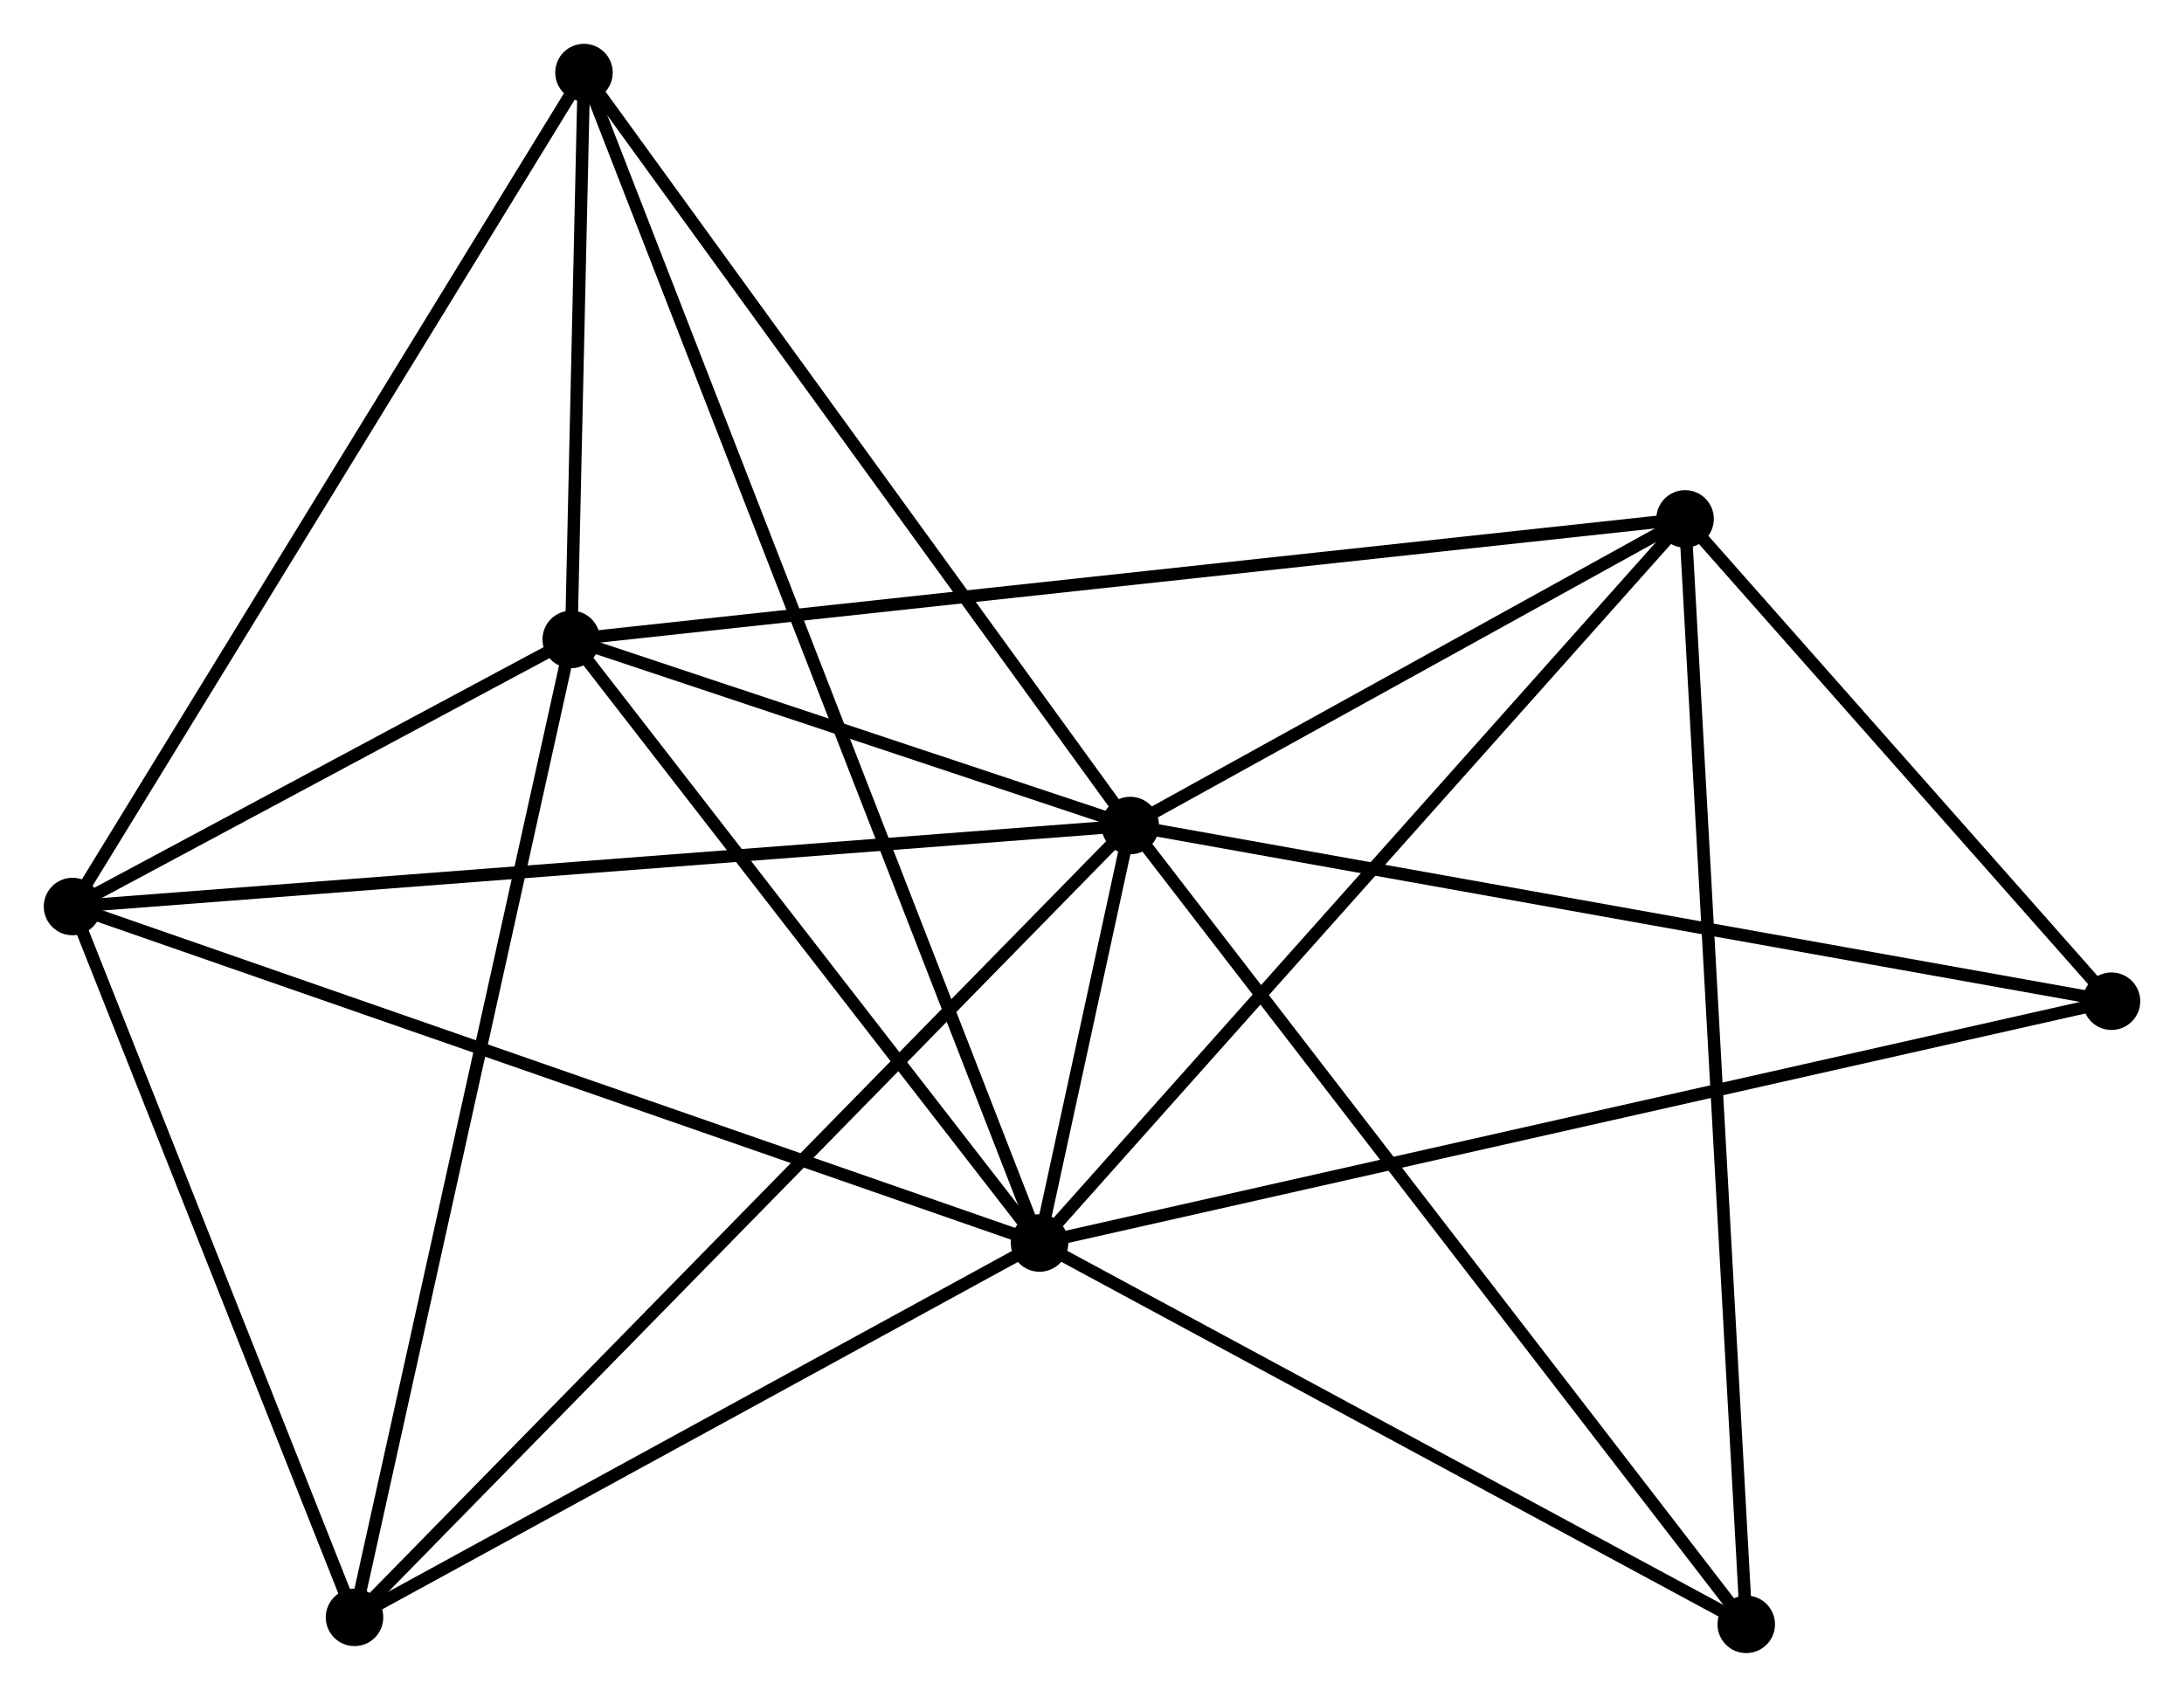 <?xml version="1.0" encoding="UTF-8" standalone="no"?>
<!DOCTYPE svg PUBLIC "-//W3C//DTD SVG 1.1//EN"
 "http://www.w3.org/Graphics/SVG/1.1/DTD/svg11.dtd">
<!-- Generated by graphviz version 2.36.0 (20140111.2315)
 -->
<!-- Title: %3 Pages: 1 -->
<svg width="175pt" height="136pt"
 viewBox="0.00 0.00 174.65 135.72" xmlns="http://www.w3.org/2000/svg" xmlns:xlink="http://www.w3.org/1999/xlink">
<g id="graph0" class="graph" transform="scale(1 1) rotate(0) translate(4 131.722)">
<title>%3</title>
<!-- 0 -->
<g id="node1" class="node"><title>0</title>
<ellipse fill="black" stroke="black" cx="86.383" cy="-65.695" rx="1.8" ry="1.8"/>
</g>
<!-- 1 -->
<g id="node2" class="node"><title>1</title>
<ellipse fill="black" stroke="black" cx="79.13" cy="-32.302" rx="1.8" ry="1.8"/>
</g>
<!-- 0&#45;&#45;1 -->
<g id="edge1" class="edge"><title>0&#45;&#45;1</title>
<path fill="none" stroke="black" d="M85.993,-63.899C84.745,-58.156 80.858,-40.256 79.558,-34.273"/>
</g>
<!-- 2 -->
<g id="node3" class="node"><title>2</title>
<ellipse fill="black" stroke="black" cx="41.681" cy="-80.582" rx="1.8" ry="1.8"/>
</g>
<!-- 0&#45;&#45;2 -->
<g id="edge2" class="edge"><title>0&#45;&#45;2</title>
<path fill="none" stroke="black" d="M84.462,-66.334C77.109,-68.783 50.799,-77.545 43.544,-79.961"/>
</g>
<!-- 3 -->
<g id="node4" class="node"><title>3</title>
<ellipse fill="black" stroke="black" cx="130.751" cy="-90.221" rx="1.8" ry="1.8"/>
</g>
<!-- 0&#45;&#45;3 -->
<g id="edge3" class="edge"><title>0&#45;&#45;3</title>
<path fill="none" stroke="black" d="M88.289,-66.749C95.587,-70.783 121.701,-85.218 128.901,-89.198"/>
</g>
<!-- 4 -->
<g id="node5" class="node"><title>4</title>
<ellipse fill="black" stroke="black" cx="1.8" cy="-59.215" rx="1.8" ry="1.8"/>
</g>
<!-- 0&#45;&#45;4 -->
<g id="edge4" class="edge"><title>0&#45;&#45;4</title>
<path fill="none" stroke="black" d="M84.292,-65.534C72.59,-64.638 15.328,-60.251 3.818,-59.369"/>
</g>
<!-- 5 -->
<g id="node6" class="node"><title>5</title>
<ellipse fill="black" stroke="black" cx="42.7" cy="-125.922" rx="1.8" ry="1.8"/>
</g>
<!-- 0&#45;&#45;5 -->
<g id="edge5" class="edge"><title>0&#45;&#45;5</title>
<path fill="none" stroke="black" d="M85.303,-67.183C79.312,-75.444 50.2,-115.583 43.903,-124.264"/>
</g>
<!-- 6 -->
<g id="node7" class="node"><title>6</title>
<ellipse fill="black" stroke="black" cx="24.35" cy="-2.358" rx="1.8" ry="1.8"/>
</g>
<!-- 0&#45;&#45;6 -->
<g id="edge6" class="edge"><title>0&#45;&#45;6</title>
<path fill="none" stroke="black" d="M84.849,-64.129C76.192,-55.29 33.538,-11.739 25.617,-3.651"/>
</g>
<!-- 7 -->
<g id="node8" class="node"><title>7</title>
<ellipse fill="black" stroke="black" cx="164.852" cy="-51.643" rx="1.8" ry="1.8"/>
</g>
<!-- 0&#45;&#45;7 -->
<g id="edge7" class="edge"><title>0&#45;&#45;7</title>
<path fill="none" stroke="black" d="M88.323,-65.347C99.179,-63.403 152.302,-53.89 162.98,-51.978"/>
</g>
<!-- 8 -->
<g id="node9" class="node"><title>8</title>
<ellipse fill="black" stroke="black" cx="135.644" cy="-1.8" rx="1.8" ry="1.8"/>
</g>
<!-- 0&#45;&#45;8 -->
<g id="edge8" class="edge"><title>0&#45;&#45;8</title>
<path fill="none" stroke="black" d="M87.6,-64.115C94.356,-55.352 127.187,-12.769 134.288,-3.559"/>
</g>
<!-- 1&#45;&#45;2 -->
<g id="edge9" class="edge"><title>1&#45;&#45;2</title>
<path fill="none" stroke="black" d="M77.884,-33.909C72.198,-41.239 48.744,-71.475 42.97,-78.92"/>
</g>
<!-- 1&#45;&#45;3 -->
<g id="edge10" class="edge"><title>1&#45;&#45;3</title>
<path fill="none" stroke="black" d="M80.406,-33.734C87.486,-41.678 121.889,-80.278 129.33,-88.627"/>
</g>
<!-- 1&#45;&#45;4 -->
<g id="edge11" class="edge"><title>1&#45;&#45;4</title>
<path fill="none" stroke="black" d="M77.219,-32.968C66.52,-36.691 14.168,-54.91 3.645,-58.573"/>
</g>
<!-- 1&#45;&#45;5 -->
<g id="edge12" class="edge"><title>1&#45;&#45;5</title>
<path fill="none" stroke="black" d="M78.369,-34.258C73.628,-46.441 48.186,-111.825 43.457,-123.977"/>
</g>
<!-- 1&#45;&#45;6 -->
<g id="edge13" class="edge"><title>1&#45;&#45;6</title>
<path fill="none" stroke="black" d="M77.308,-31.306C68.99,-26.76 34.682,-8.006 26.235,-3.388"/>
</g>
<!-- 1&#45;&#45;7 -->
<g id="edge14" class="edge"><title>1&#45;&#45;7</title>
<path fill="none" stroke="black" d="M80.921,-32.706C92.077,-35.223 151.945,-48.731 163.072,-51.241"/>
</g>
<!-- 1&#45;&#45;8 -->
<g id="edge15" class="edge"><title>1&#45;&#45;8</title>
<path fill="none" stroke="black" d="M81.01,-31.288C89.591,-26.657 124.984,-7.553 133.698,-2.85"/>
</g>
<!-- 2&#45;&#45;3 -->
<g id="edge16" class="edge"><title>2&#45;&#45;3</title>
<path fill="none" stroke="black" d="M43.541,-80.783C55.133,-82.037 117.339,-88.77 128.901,-90.021"/>
</g>
<!-- 2&#45;&#45;4 -->
<g id="edge17" class="edge"><title>2&#45;&#45;4</title>
<path fill="none" stroke="black" d="M39.967,-79.663C33.407,-76.149 9.935,-63.573 3.463,-60.106"/>
</g>
<!-- 2&#45;&#45;5 -->
<g id="edge18" class="edge"><title>2&#45;&#45;5</title>
<path fill="none" stroke="black" d="M41.724,-82.53C41.892,-89.988 42.492,-116.674 42.658,-124.032"/>
</g>
<!-- 2&#45;&#45;6 -->
<g id="edge19" class="edge"><title>2&#45;&#45;6</title>
<path fill="none" stroke="black" d="M41.252,-78.648C38.854,-67.826 27.122,-14.869 24.763,-4.224"/>
</g>
<!-- 3&#45;&#45;7 -->
<g id="edge20" class="edge"><title>3&#45;&#45;7</title>
<path fill="none" stroke="black" d="M132.217,-88.563C137.826,-82.218 157.897,-59.512 163.431,-53.252"/>
</g>
<!-- 3&#45;&#45;8 -->
<g id="edge21" class="edge"><title>3&#45;&#45;8</title>
<path fill="none" stroke="black" d="M130.854,-88.374C131.49,-76.867 134.907,-15.114 135.542,-3.637"/>
</g>
<!-- 4&#45;&#45;5 -->
<g id="edge22" class="edge"><title>4&#45;&#45;5</title>
<path fill="none" stroke="black" d="M2.811,-60.864C8.42,-70.013 35.679,-114.47 41.575,-124.086"/>
</g>
<!-- 4&#45;&#45;6 -->
<g id="edge23" class="edge"><title>4&#45;&#45;6</title>
<path fill="none" stroke="black" d="M2.55,-57.323C5.974,-48.691 20.096,-13.082 23.573,-4.315"/>
</g>
</g>
</svg>
